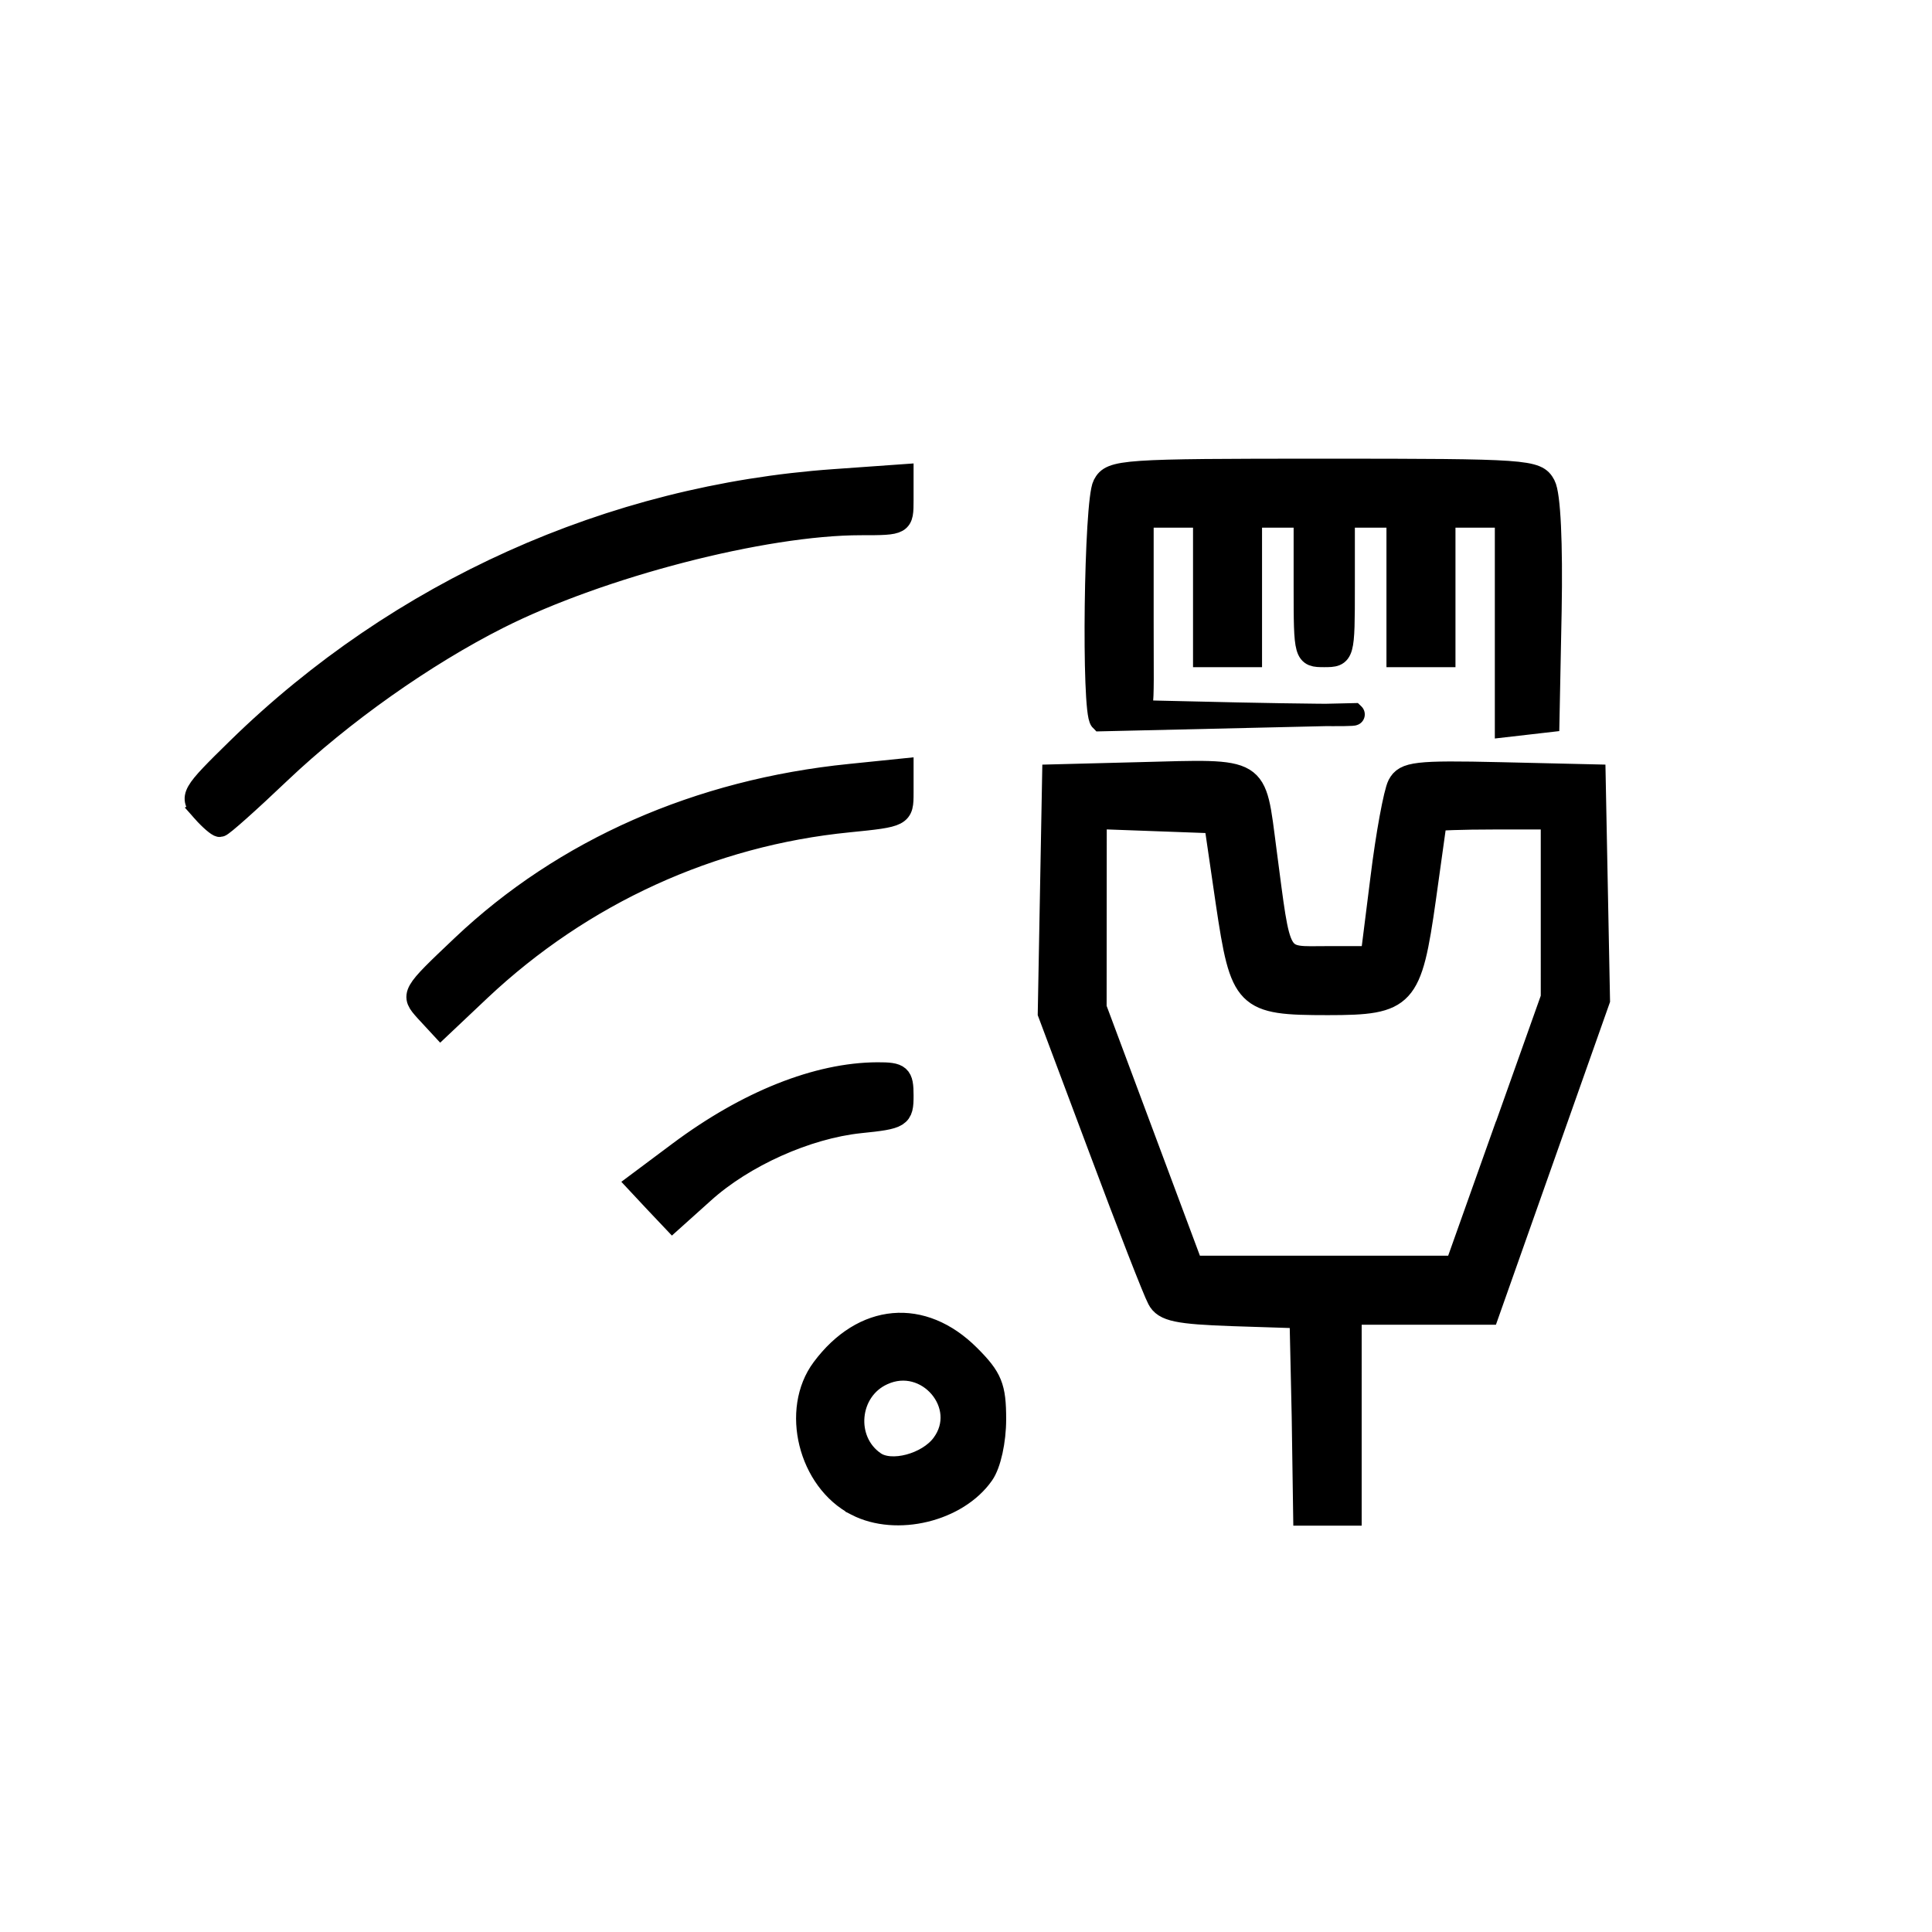 <?xml version="1.0" encoding="UTF-8" standalone="no"?>
<!-- Created with Inkscape (http://www.inkscape.org/) -->

<svg
   xmlns:dc="http://purl.org/dc/elements/1.1/"
   xmlns:cc="http://creativecommons.org/ns#"
   xmlns:rdf="http://www.w3.org/1999/02/22-rdf-syntax-ns#"
   xmlns:svg="http://www.w3.org/2000/svg"
   xmlns="http://www.w3.org/2000/svg"
   xmlns:xlink="http://www.w3.org/1999/xlink"
   xmlns:sodipodi="http://sodipodi.sourceforge.net/DTD/sodipodi-0.dtd"
   xmlns:inkscape="http://www.inkscape.org/namespaces/inkscape"
   width="50"
   height="50"
   viewBox="0 0 13.229 13.229"
   version="1.1"
   id="svg1683"
   inkscape:version="0.92.2 (5c3e80d, 2017-08-06)"
   sodipodi:docname="icon_itnetworks.svg">
  <defs
     id="defs1677">
    <inkscape:path-effect
       effect="powerstroke"
       id="path-effect1721"
       is_visible="true"
       offset_points="0,0.132"
       sort_points="true"
       interpolator_type="CubicBezierJohan"
       interpolator_beta="0.2"
       start_linecap_type="zerowidth"
       linejoin_type="extrp_arc"
       miter_limit="4"
       end_linecap_type="zerowidth" />
    <inkscape:path-effect
       effect="powerstroke"
       id="path-effect1717"
       is_visible="true"
       offset_points="0,0.132"
       sort_points="true"
       interpolator_type="CubicBezierJohan"
       interpolator_beta="0.2"
       start_linecap_type="zerowidth"
       linejoin_type="extrp_arc"
       miter_limit="4"
       end_linecap_type="zerowidth" />
    <inkscape:path-effect
       effect="powerstroke"
       id="path-effect1713"
       is_visible="true"
       offset_points="0,0.132"
       sort_points="true"
       interpolator_type="CubicBezierJohan"
       interpolator_beta="0.2"
       start_linecap_type="zerowidth"
       linejoin_type="extrp_arc"
       miter_limit="4"
       end_linecap_type="zerowidth" />
    <inkscape:path-effect
       effect="powerstroke"
       id="path-effect1505"
       is_visible="true"
       offset_points="0.171,0.06"
       sort_points="true"
       interpolator_type="CubicBezierJohan"
       interpolator_beta="0.2"
       start_linecap_type="zerowidth"
       linejoin_type="extrp_arc"
       miter_limit="4"
       end_linecap_type="zerowidth" />
    <linearGradient
       inkscape:collect="always"
       id="linearGradient1489">
      <stop
         style="stop-color:#c19206;stop-opacity:1"
         offset="0"
         id="stop1485" />
      <stop
         id="stop1495"
         offset="0.145"
         style="stop-color:#f3dd07;stop-opacity:0.992;" />
      <stop
         id="stop1493"
         offset="0.9"
         style="stop-color:#f3dd07;stop-opacity:0.859;" />
      <stop
         style="stop-color:#ffffff;stop-opacity:0.984"
         offset="1"
         id="stop1487" />
    </linearGradient>
    <linearGradient
       inkscape:collect="always"
       xlink:href="#linearGradient1489"
       id="linearGradient1491"
       x1="5.88"
       y1="293.744"
       x2="5.88"
       y2="288.497"
       gradientUnits="userSpaceOnUse" />
    <radialGradient
       inkscape:collect="always"
       xlink:href="#linearGradient1438"
       id="radialGradient1440"
       cx="-182.686"
       cy="9.9"
       fx="-182.686"
       fy="9.9"
       r="0.513"
       gradientTransform="matrix(1.758,0.013,-0.082,11.496,139.235,-101.499)"
       gradientUnits="userSpaceOnUse" />
    <linearGradient
       inkscape:collect="always"
       id="linearGradient1438">
      <stop
         style="stop-color:#5a2d00;stop-opacity:1"
         offset="0"
         id="stop1434" />
      <stop
         id="stop1444"
         offset="0.552"
         style="stop-color:#a75d2d;stop-opacity:1" />
      <stop
         style="stop-color:#a05a2c;stop-opacity:1"
         offset="1"
         id="stop1436" />
    </linearGradient>
    <radialGradient
       inkscape:collect="always"
       xlink:href="#linearGradient1450"
       id="radialGradient1452"
       cx="-182.35"
       cy="9.206"
       fx="-182.35"
       fy="9.206"
       r="1.724"
       gradientTransform="matrix(0.916,0.003,-0.009,2.881,-14.757,-15.394)"
       gradientUnits="userSpaceOnUse" />
    <linearGradient
       inkscape:collect="always"
       id="linearGradient1450">
      <stop
         style="stop-color:#442d16;stop-opacity:1"
         offset="0"
         id="stop1446" />
      <stop
         id="stop1454"
         offset="0.451"
         style="stop-color:#6c3d1d;stop-opacity:0.976" />
      <stop
         style="stop-color:#99572a;stop-opacity:0.965"
         offset="1"
         id="stop1448" />
    </linearGradient>
  </defs>
  <sodipodi:namedview
     id="base"
     pagecolor="#ffffff"
     bordercolor="#666666"
     borderopacity="1.0"
     inkscape:pageopacity="0.0"
     inkscape:pageshadow="2"
     inkscape:zoom="8.0000004"
     inkscape:cx="28.023673"
     inkscape:cy="5.6981084"
     inkscape:document-units="mm"
     inkscape:current-layer="g1622"
     showgrid="false"
     units="px"
     inkscape:window-width="2160"
     inkscape:window-height="1356"
     inkscape:window-x="0"
     inkscape:window-y="42"
     inkscape:window-maximized="1"
     inkscape:snap-global="false" />
  <g
     inkscape:label="Calque 1"
     inkscape:groupmode="layer"
     id="layer1"
     transform="translate(0,-283.771)">
    <g
       transform="matrix(1.099,0,0,1.099,205.073,282.292)"
       id="g1460">
      <g
         id="g1622"
         transform="matrix(1.514,0,0,1.514,108.492,-3.639)">
        <path
           style="fill:#000000;fill-opacity:1;stroke:#000000;stroke-width:0.092;stroke-miterlimit:4;stroke-dasharray:none;stroke-opacity:1"
           d="m -191.384,9.485 c -0.194,-0.1 -0.266,-0.39 -0.139,-0.56 0.167,-0.224 0.41,-0.246 0.603,-0.053 0.091,0.091 0.106,0.128 0.106,0.261 0,0.089 -0.021,0.185 -0.05,0.226 -0.105,0.15 -0.355,0.211 -0.52,0.126 z m 0.354,-0.248 c 0.119,-0.16 -0.063,-0.374 -0.246,-0.29 -0.146,0.066 -0.165,0.274 -0.034,0.364 0.069,0.048 0.219,0.008 0.28,-0.074 z m 1.483,-0.118 -0.009,-0.406 -0.278,-0.009 c -0.228,-0.008 -0.284,-0.019 -0.308,-0.066 -0.017,-0.031 -0.125,-0.308 -0.24,-0.616 l -0.21,-0.56 0.009,-0.489 0.009,-0.489 0.35,-0.009 c 0.505,-0.013 0.477,-0.03 0.523,0.319 0.062,0.469 0.044,0.438 0.255,0.438 h 0.182 l 0.041,-0.326 c 0.022,-0.179 0.054,-0.352 0.07,-0.383 0.026,-0.05 0.072,-0.056 0.418,-0.048 l 0.388,0.009 0.009,0.462 0.009,0.462 -0.228,0.645 -0.228,0.645 h -0.283 -0.283 V 9.112 9.525 h -0.095 -0.095 z m 0.828,-1.167 0.197,-0.554 V 7.029 6.66 h -0.239 c -0.131,0 -0.239,0.004 -0.239,0.008 -2.8e-4,0.004 -0.021,0.149 -0.045,0.321 -0.058,0.411 -0.081,0.435 -0.399,0.435 -0.341,0 -0.356,-0.016 -0.416,-0.419 l -0.048,-0.329 -0.246,-0.009 -0.246,-0.009 -2.8e-4,0.391 -2.8e-4,0.391 0.199,0.533 0.199,0.533 h 0.543 0.543 l 0.197,-0.554 z m -3.493,0.286 -0.071,-0.076 0.17,-0.127 c 0.28,-0.209 0.569,-0.324 0.815,-0.325 0.093,-3.606e-4 0.103,0.009 0.103,0.091 0,0.087 -0.008,0.092 -0.175,0.109 -0.218,0.023 -0.478,0.139 -0.644,0.289 l -0.127,0.114 z m -0.944,-0.786 c -0.06,-0.067 -0.059,-0.068 0.151,-0.267 0.418,-0.396 0.971,-0.64 1.595,-0.703 l 0.215,-0.022 v 0.095 c 0,0.094 -0.002,0.095 -0.222,0.117 -0.566,0.056 -1.096,0.298 -1.516,0.693 l -0.162,0.153 z m -0.918,-0.822 c -0.053,-0.059 -0.048,-0.068 0.146,-0.258 0.663,-0.647 1.531,-1.038 2.452,-1.103 l 0.281,-0.02 v 0.1 c 0,0.1 -2.8e-4,0.1 -0.171,0.1 -0.399,0 -1.072,0.174 -1.492,0.386 -0.305,0.154 -0.643,0.393 -0.899,0.636 -0.127,0.121 -0.238,0.22 -0.247,0.22 -0.008,0 -0.04,-0.027 -0.07,-0.061 z m 3.696,-0.374 c -0.035,-0.035 -0.024,-0.901 0.012,-0.968 0.031,-0.059 0.075,-0.062 0.906,-0.062 0.839,0 0.875,0.003 0.907,0.063 0.021,0.039 0.03,0.24 0.025,0.517 l -0.009,0.454 -0.087,0.01 -0.087,0.01 V 5.85 5.418 h -0.127 -0.127 v 0.287 0.287 h -0.096 -0.096 V 5.705 5.418 h -0.111 -0.111 v 0.287 c 0,0.284 -5.6e-4,0.287 -0.08,0.287 -0.079,0 -0.08,-0.002 -0.08,-0.287 V 5.418 h -0.111 -0.111 v 0.287 0.287 h -0.096 -0.096 V 5.705 5.418 h -0.127 -0.127 v 0.43 c 0,0.429 0.01,0.37 -0.064,0.37 -0.041,0 0.945,0.025 0.933,0.014 z"
           id="path1385"
           inkscape:connector-curvature="0"
           sodipodi:nodetypes="cccsccccccccccccccccccsccccccccccccccccccccsccsccccccccccccccccsccccccccsccccccccssccsccccscccccccccccccccccssscccccccccccsscc" />
      </g>
    </g>
  </g>
</svg>

